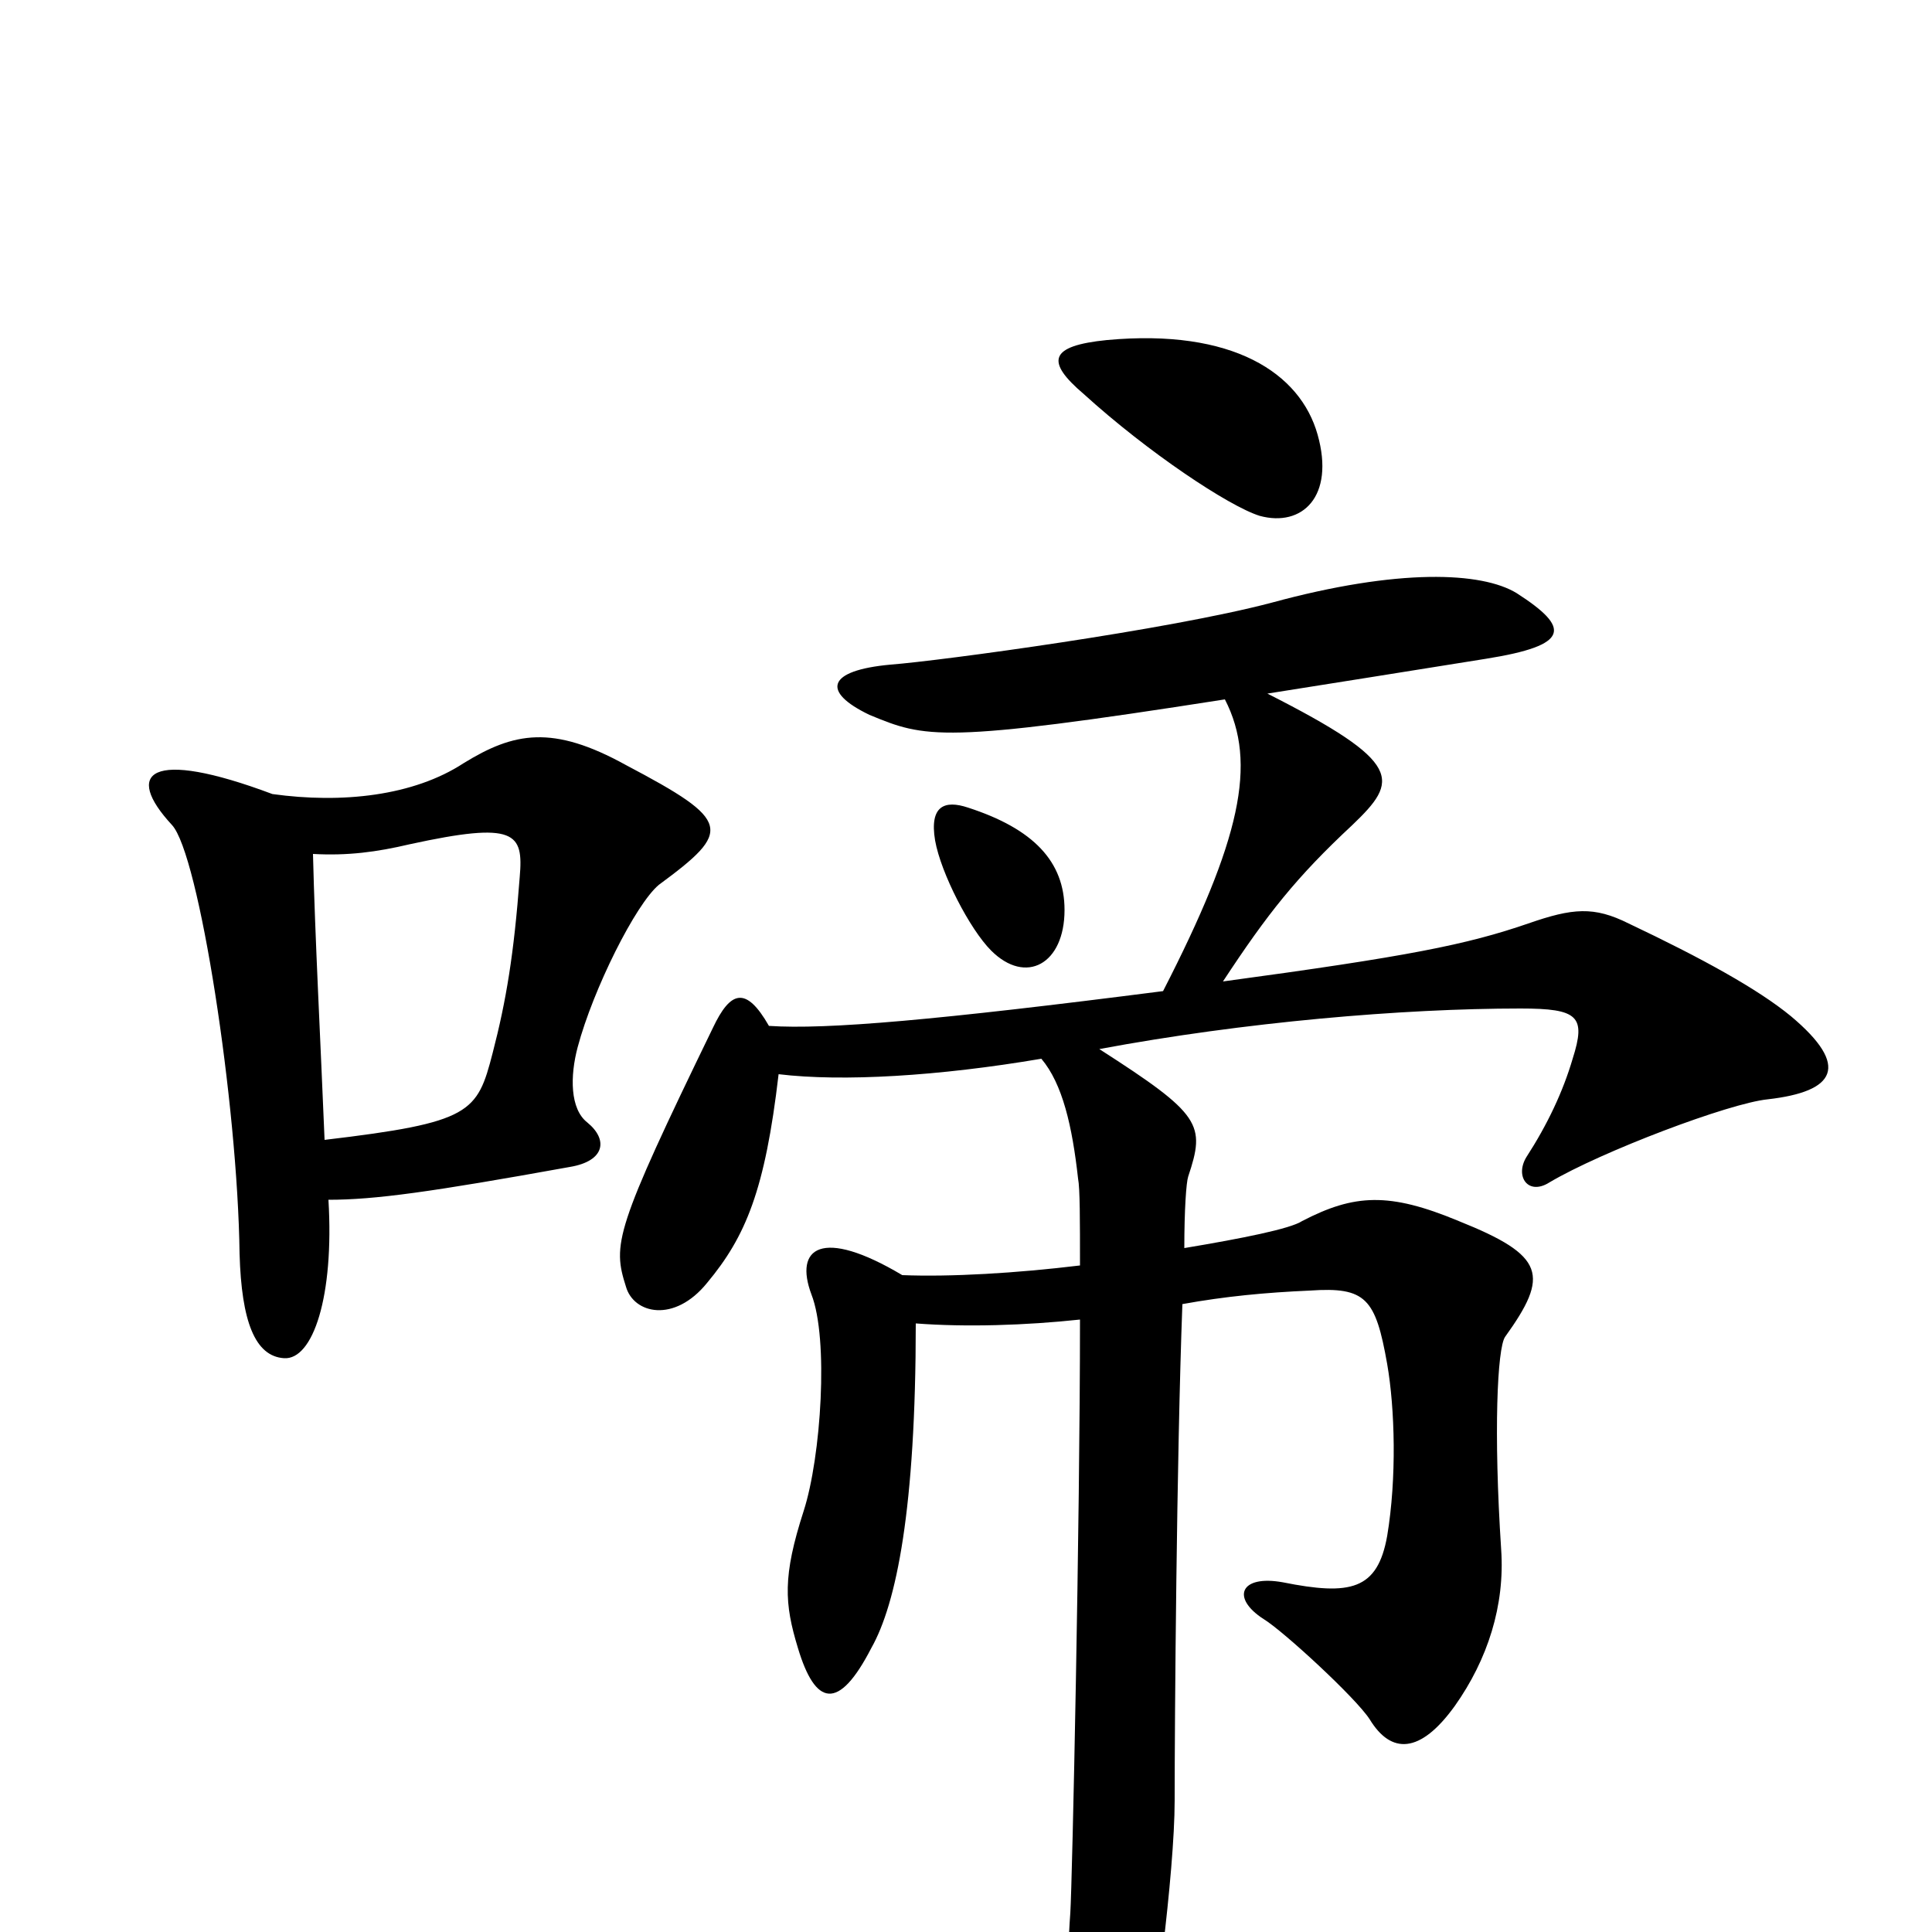 <svg xmlns="http://www.w3.org/2000/svg" viewBox="0 -1000 1000 1000">
	<path fill="#000000" d="M682 -775C673 -807 638 -830 573 -824C543 -821 541 -813 561 -796C594 -766 636 -738 652 -733C674 -727 691 -743 682 -775ZM551 -529C551 -554 535 -571 501 -582C489 -586 481 -583 484 -565C487 -548 502 -519 513 -508C531 -490 551 -501 551 -529ZM341 -542C379 -570 379 -575 324 -604C286 -625 266 -621 240 -605C214 -588 177 -584 141 -589C77 -613 64 -600 89 -573C103 -558 123 -429 124 -351C125 -316 132 -298 147 -297C162 -296 173 -329 170 -379C194 -379 223 -383 295 -396C313 -399 315 -410 304 -419C295 -426 295 -443 299 -458C307 -488 329 -532 341 -542ZM927 -474C910 -488 881 -504 843 -522C825 -531 814 -530 791 -522C759 -511 729 -505 633 -492C656 -527 671 -546 700 -573C724 -596 727 -605 656 -641C688 -646 725 -652 769 -659C813 -666 813 -675 785 -693C767 -704 724 -706 658 -688C605 -674 487 -658 461 -656C428 -653 425 -642 450 -630C479 -618 487 -615 634 -638C651 -605 642 -565 602 -487C485 -472 428 -467 398 -469C386 -490 378 -487 369 -468C318 -363 317 -356 324 -334C328 -320 349 -315 366 -336C386 -360 396 -384 403 -444C436 -440 486 -443 539 -452C550 -439 555 -417 558 -390C559 -385 559 -368 559 -345C526 -341 492 -339 467 -340C425 -365 411 -354 420 -330C429 -307 425 -246 416 -218C405 -184 406 -170 413 -147C422 -117 434 -114 451 -147C464 -170 474 -219 474 -315C500 -313 531 -314 559 -317C559 -211 555 -26 554 -10C552 17 552 56 557 85C561 113 579 115 592 70C597 54 608 -31 608 -68C608 -109 609 -245 612 -325C634 -329 655 -331 678 -332C707 -334 712 -328 718 -294C722 -271 723 -235 718 -205C713 -177 699 -174 664 -181C642 -185 637 -173 654 -162C664 -156 702 -121 709 -110C720 -92 735 -92 753 -117C770 -141 779 -169 777 -198C773 -259 775 -302 779 -308C802 -340 800 -350 755 -368C719 -383 701 -382 674 -368C668 -364 643 -359 613 -354C613 -374 614 -388 615 -391C624 -418 622 -423 569 -457C644 -471 726 -478 787 -478C817 -478 821 -474 814 -452C809 -435 801 -418 790 -401C784 -391 791 -381 802 -388C829 -404 895 -429 915 -431C950 -435 958 -448 927 -474ZM269 -546C266 -506 262 -482 255 -455C247 -424 244 -419 168 -410C166 -459 163 -516 162 -558C180 -557 195 -559 212 -563C267 -575 271 -569 269 -546Z"/>
</svg>